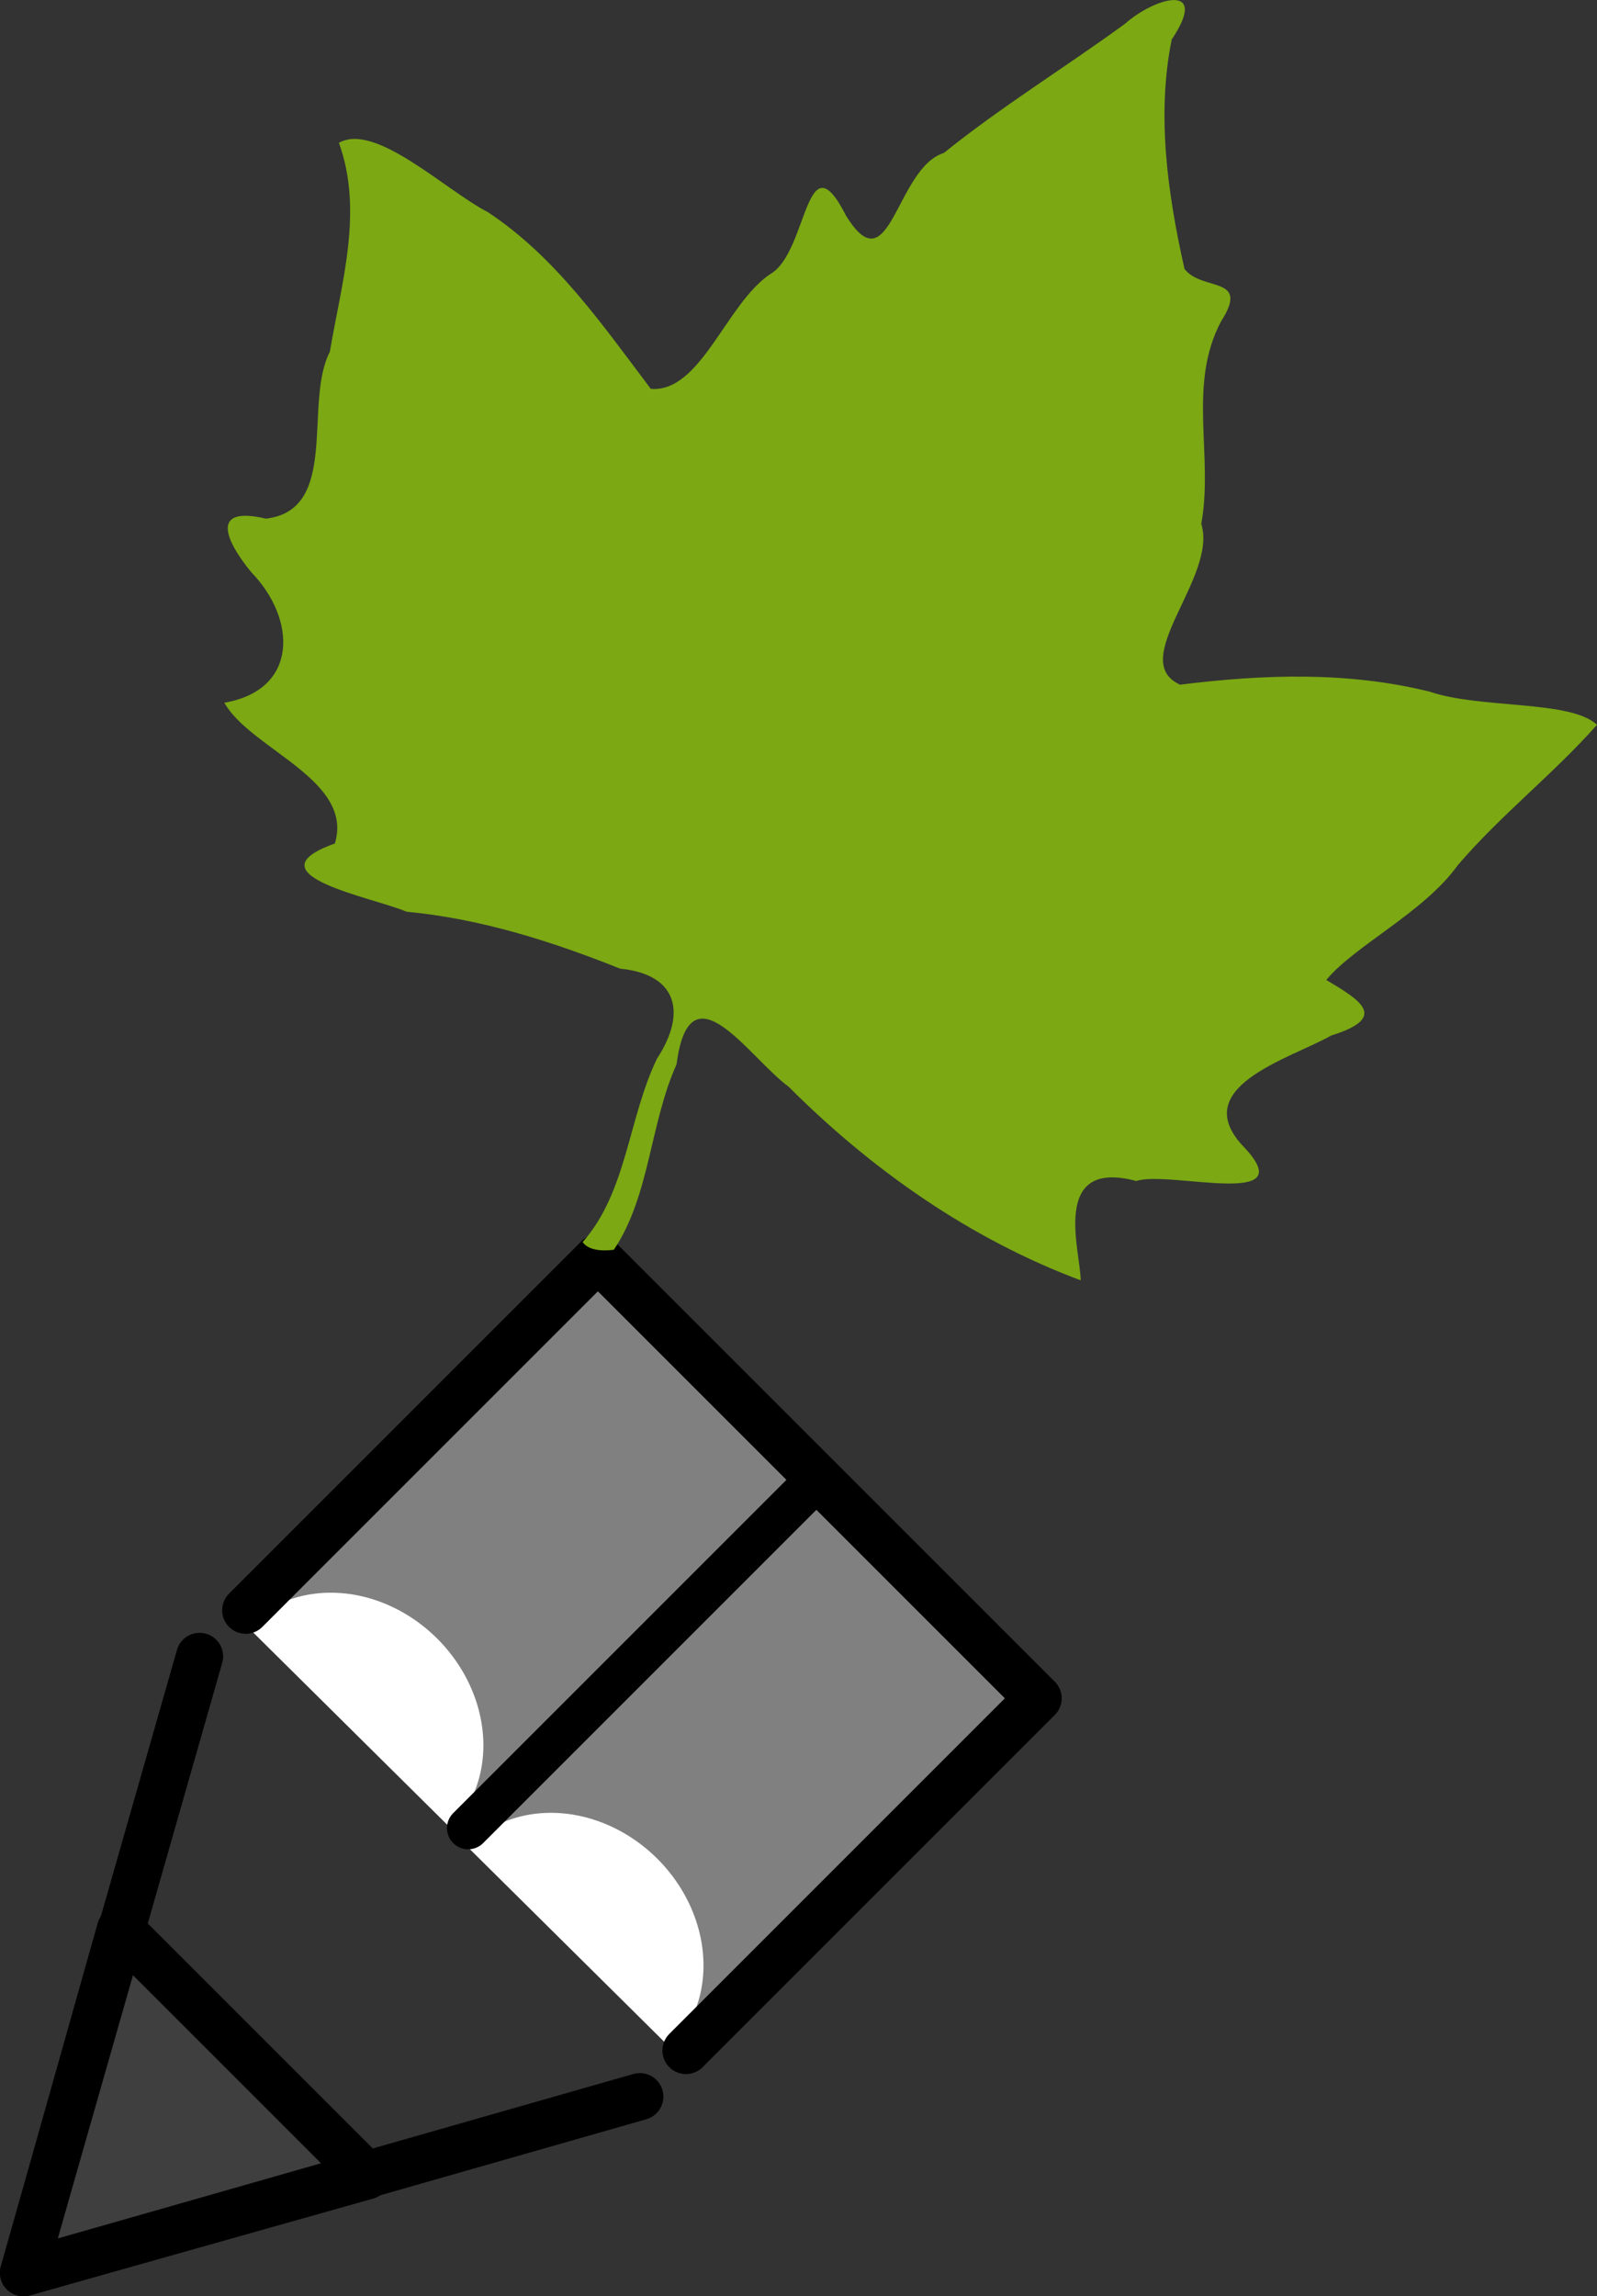 <?xml version="1.0" encoding="UTF-8" standalone="no"?>
<!-- Created with Inkscape (http://www.inkscape.org/) -->

<svg
   width="33.932mm"
   height="48.786mm"
   viewBox="0 0 33.932 48.786"
   version="1.1"
   id="svg1"
   sodipodi:docname="pencil.svg"
   inkscape:version="1.3.2 (091e20ef0f, 2023-11-25, custom)"
   xmlns:inkscape="http://www.inkscape.org/namespaces/inkscape"
   xmlns:sodipodi="http://sodipodi.sourceforge.net/DTD/sodipodi-0.dtd"
   xmlns="http://www.w3.org/2000/svg"
   xmlns:svg="http://www.w3.org/2000/svg">
  <rect x="0" y="0" width="33.932" height="48.786" fill="#333333" stroke="none"/>
  <sodipodi:namedview
     id="namedview1"
     pagecolor="#ffffff"
     bordercolor="#000000"
     borderopacity="0.25"
     inkscape:showpageshadow="2"
     inkscape:pageopacity="0.0"
     inkscape:pagecheckerboard="0"
     inkscape:deskcolor="#d1d1d1"
     inkscape:document-units="mm"
     showgrid="true"
     inkscape:zoom="1.016756"
     inkscape:cx="91.959133"
     inkscape:cy="328.00397"
     inkscape:window-width="1264"
     inkscape:window-height="1011"
     inkscape:window-x="0"
     inkscape:window-y="0"
     inkscape:window-maximized="0"
     inkscape:current-layer="layer1">
    <inkscape:grid
       id="grid1"
       units="px"
       originx="-75.374"
       originy="-39.267"
       spacingx="0.265"
       spacingy="0.265"
       empcolor="#0099e5"
       empopacity="0.302"
       color="#0099e5"
       opacity="0.149"
       empspacing="5"
       dotted="false"
       gridanglex="30"
       gridanglez="30"
       visible="true" />
  </sodipodi:namedview>
  <defs
     id="defs1" />
  <g
     inkscape:label="Слой 1"
     inkscape:groupmode="layer"
     id="layer1"
     transform="translate(-75.374,-39.267)">
    <g
       id="g11"
       transform="translate(-32.671,1.365)">
      <rect
         style="fill:#808080;fill-opacity:1;stroke:none;stroke-width:1;stroke-linecap:round;stroke-linejoin:round;stroke-dasharray:none;stroke-opacity:1;paint-order:fill markers stroke"
         id="rect7"
         width="13.229"
         height="10.39"
         x="131.083"
         y="-39.488"
         transform="rotate(45)" />
      <path
         style="fill:#3f3f3f;fill-opacity:1;stroke:#000000;stroke-width:1;stroke-linecap:round;stroke-linejoin:round;stroke-dasharray:none;stroke-opacity:1;paint-order:fill markers stroke"
         d="m 115.841,84.131 -7.296,2.058 2.058,-7.296 z"
         id="path7" />
      <path
         style="fill:none;fill-opacity:1;stroke:#000000;stroke-width:1;stroke-linecap:round;stroke-linejoin:round;stroke-dasharray:none;stroke-opacity:1;paint-order:fill markers stroke"
         d="m 112.286,73.093 -3.742,13.096 13.096,-3.742"
         id="path6"
         sodipodi:nodetypes="ccc" />
      <g
         id="g6"
         transform="rotate(45,50.176,118.231)"
         style="fill:none">
        <path
           style="fill:#ffffff;fill-opacity:1;stroke:none;stroke-width:0.922;stroke-linecap:round;stroke-linejoin:round;stroke-dasharray:none;stroke-opacity:1;paint-order:fill markers stroke"
           id="path5"
           sodipodi:type="arc"
           sodipodi:cx="65.484383"
           sodipodi:cy="41.213074"
           sodipodi:rx="3.0427191"
           sodipodi:ry="2.6548522"
           sodipodi:start="3.1344302"
           sodipodi:end="6.2795007"
           sodipodi:arc-type="arc"
           d="m 62.442,41.232 a 3.043,2.655 0 0 1 1.505,-2.31 3.043,2.655 0 0 1 3.046,-0.014 3.043,2.655 0 0 1 1.534,2.296"
           sodipodi:open="true" />
        <path
           style="fill:#ffffff;fill-opacity:1;stroke:none;stroke-width:0.922;stroke-linecap:round;stroke-linejoin:round;stroke-dasharray:none;stroke-opacity:1;paint-order:fill markers stroke"
           id="path5-5"
           sodipodi:type="arc"
           sodipodi:cx="72.098969"
           sodipodi:cy="41.213074"
           sodipodi:rx="3.0427201"
           sodipodi:ry="2.6548522"
           sodipodi:start="3.1344302"
           sodipodi:end="6.2795007"
           sodipodi:arc-type="arc"
           d="m 69.056,41.232 a 3.043,2.655 0 0 1 1.505,-2.31 3.043,2.655 0 0 1 3.046,-0.014 3.043,2.655 0 0 1 1.534,2.296"
           sodipodi:open="true" />
        <g
           id="g8">
          <path
             style="fill:none;fill-opacity:1;stroke:#000000;stroke-width:1;stroke-linecap:round;stroke-linejoin:round;stroke-dasharray:none;stroke-opacity:1;paint-order:fill markers stroke"
             d="M 62.177,41.01 V 30.427 h 13.229 v 10.583"
             id="path3" />
        </g>
        <path
           style="fill:none;fill-opacity:1;stroke:#000000;stroke-width:0.9;stroke-linecap:round;stroke-linejoin:round;stroke-dasharray:none;stroke-opacity:1;paint-order:fill markers stroke"
           d="m 68.792,30.427 -2e-6,10.514"
           id="path4" />
      </g>
    </g>
    <path
       id="path3183"
       d="m 87.754,65.656 c 0.942,-1.064 0.969,-2.639 1.581,-3.9 0.631,-0.962 0.44,-1.788 -0.785,-1.909 -1.462,-0.584 -2.967,-1.062 -4.541,-1.21 -0.665,-0.295 -3.391,-0.782 -1.52,-1.449 0.411,-1.355 -1.788,-1.999 -2.349,-2.991 1.583,-0.271 1.537,-1.78 0.575,-2.77 -0.546,-0.665 -0.894,-1.424 0.307,-1.141 1.582,-0.182 0.795,-2.461 1.36,-3.543 0.245,-1.458 0.72,-2.989 0.193,-4.441 0.773,-0.442 2.255,1.002 3.168,1.474 1.441,0.953 2.436,2.399 3.458,3.752 1.06,0.09 1.597,-1.801 2.533,-2.434 0.812,-0.452 0.747,-2.952 1.616,-1.245 0.941,1.531 1.051,-1.009 2.078,-1.332 1.223,-0.985 2.574,-1.815 3.846,-2.742 0.655,-0.578 1.808,-0.883 0.996,0.331 -0.326,1.606 -0.084,3.291 0.271,4.874 0.375,0.49 1.407,0.132 0.776,1.118 -0.716,1.349 -0.155,2.856 -0.419,4.299 0.353,1.135 -1.591,2.896 -0.451,3.417 1.767,-0.221 3.561,-0.284 5.304,0.148 1.082,0.37 2.997,0.173 3.554,0.705 -0.923,1.044 -2.045,1.915 -2.958,2.983 -0.722,1.007 -2.181,1.699 -2.793,2.437 0.73,0.436 1.332,0.797 0.105,1.181 -0.887,0.5 -3.095,1.099 -1.838,2.387 1.224,1.31 -1.628,0.471 -2.303,0.704 -1.852,-0.496 -1.175,1.533 -1.183,2.11 -2.349,-0.879 -4.438,-2.346 -6.203,-4.112 -0.848,-0.622 -2.104,-2.629 -2.383,-0.477 -0.569,1.265 -0.567,2.801 -1.332,3.939 -0.208,0.029 -0.529,0.028 -0.663,-0.161 z"
       style="fill:#7ba813;stroke-width:0.079"
       inkscape:connector-curvature="0" />
  </g>
</svg>
